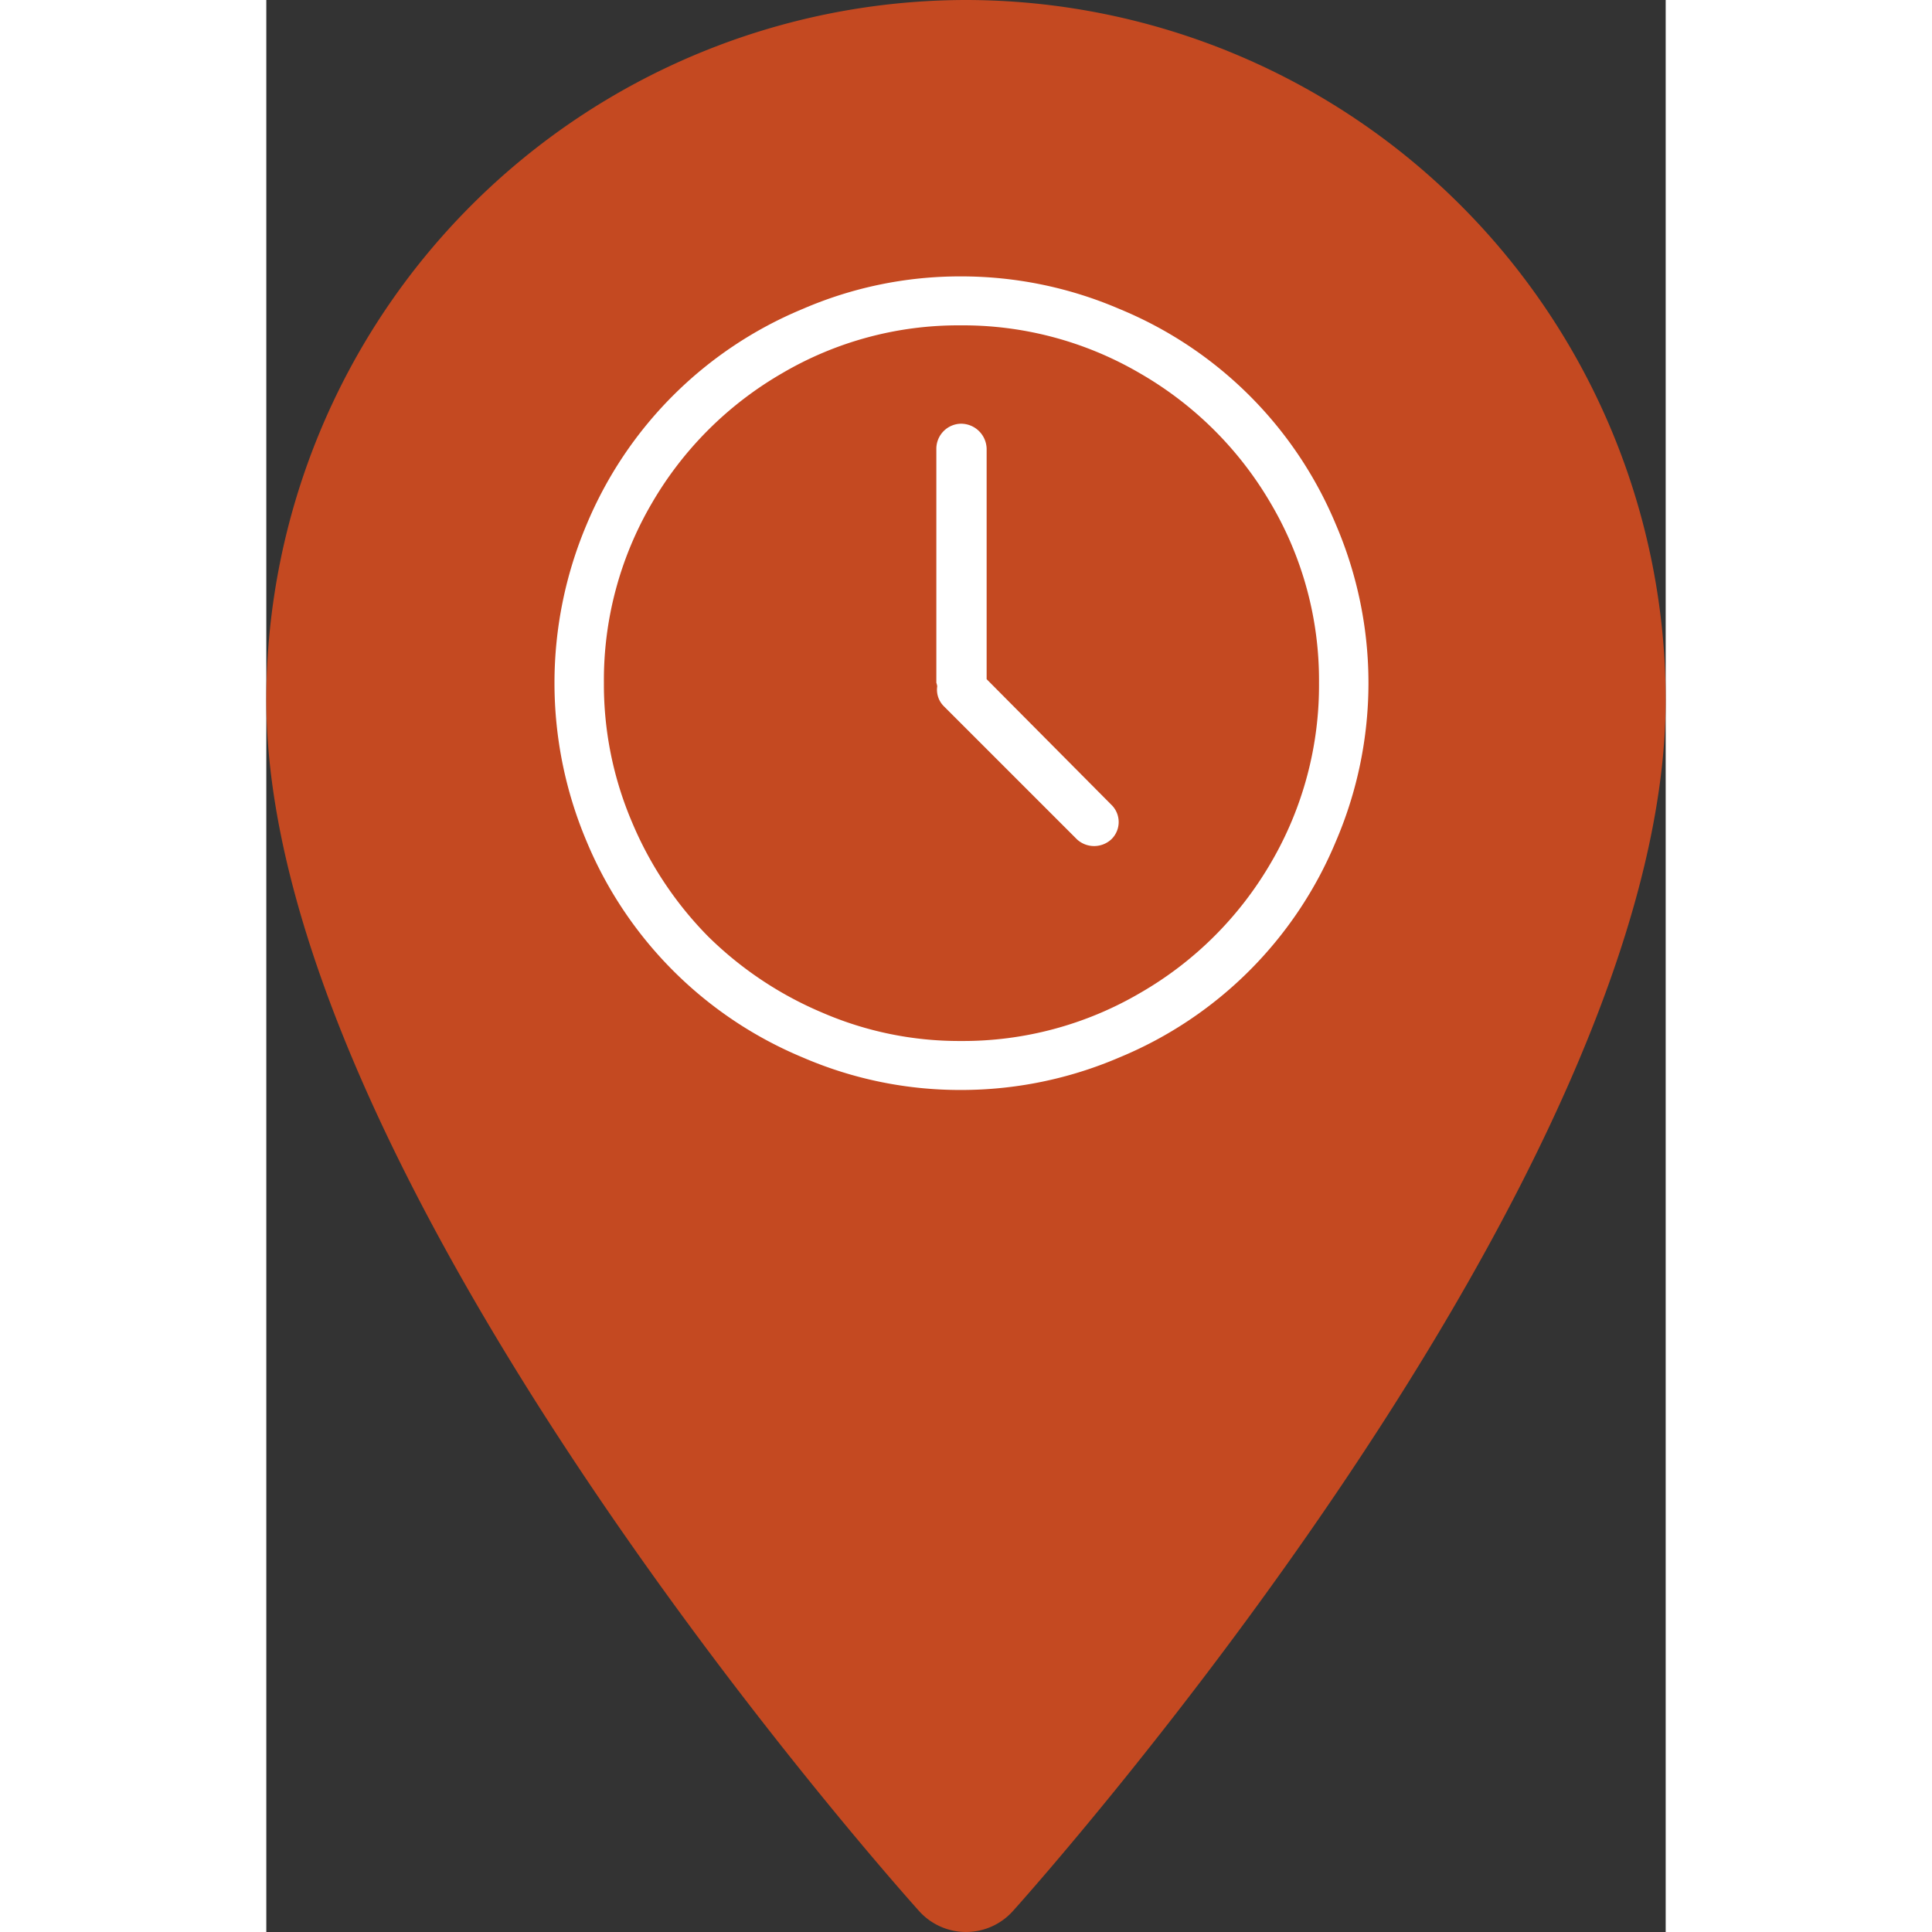 <svg xmlns="http://www.w3.org/2000/svg" viewBox="0 0 82.551 113.97"  width="100px" height="100px">
  <rect x="0" y="0" width="82.551" height="113.97" fill="#333333" stroke="none"/>
  <defs>
    <style>
      .cls-1 {
        fill: #c44921;
      }

      .cls-2 {
        fill: #fff;
      }
    </style>
  </defs>
  <g id="Gruppe_203" data-name="Gruppe 203" transform="translate(-1523 -343)">
    <g id="maps-and-flags" transform="translate(1452.427 343)">
      <g id="Gruppe_4" data-name="Gruppe 4" transform="translate(70.573)">
        <path id="Pfad_2" data-name="Pfad 2" class="cls-1" d="M111.849,0A41.322,41.322,0,0,0,70.573,41.275c0,28.245,36.938,69.71,38.51,71.461a3.718,3.718,0,0,0,5.531,0c1.573-1.751,38.51-43.217,38.51-71.461A41.323,41.323,0,0,0,111.849,0Z" transform="translate(-70.573)"/>
      </g>
    </g>
    <g id="clock_3_" data-name="clock (3)" transform="translate(1540 359.137)">
      <g id="Gruppe_174" data-name="Gruppe 174" transform="translate(0 0.168)">
        <path id="Pfad_109" data-name="Pfad 109" class="cls-2" d="M46.1,14.818A23.525,23.525,0,0,0,33.317,2.085,23.6,23.6,0,0,0,23.97.168a23.356,23.356,0,0,0-9.32,1.917A23.6,23.6,0,0,0,1.89,14.818a23.987,23.987,0,0,0,0,18.667,23.651,23.651,0,0,0,12.76,12.76,23.357,23.357,0,0,0,9.32,1.916,23.608,23.608,0,0,0,9.346-1.916A23.577,23.577,0,0,0,46.1,33.485a23.684,23.684,0,0,0,0-18.667ZM42.27,34.745a21.065,21.065,0,0,1-7.719,7.692,20.679,20.679,0,0,1-10.58,2.835,20.331,20.331,0,0,1-8.191-1.68A21.467,21.467,0,0,1,9.058,39.1a21.338,21.338,0,0,1-4.489-6.748,20.671,20.671,0,0,1-1.654-8.218,20.64,20.64,0,0,1,2.81-10.554,21.075,21.075,0,0,1,7.692-7.692A20.519,20.519,0,0,1,23.97,3.056,20.678,20.678,0,0,1,34.55,5.892a21.128,21.128,0,0,1,7.719,7.692A20.52,20.52,0,0,1,45.1,24.138,20.718,20.718,0,0,1,42.27,34.745Z" transform="translate(0 -0.168)"/>
        <path id="Pfad_110" data-name="Pfad 110" class="cls-2" d="M290.06,125.991v-13.6a1.514,1.514,0,0,0-1.523-1.47,1.48,1.48,0,0,0-1.444,1.47V126.2a1.2,1.2,0,0,1,.053.21,1.373,1.373,0,0,0,.394,1.182l7.85,7.85a1.494,1.494,0,0,0,2.021,0,1.416,1.416,0,0,0,0-2.048Z" transform="translate(-264.567 -102.231)"/>
      </g>
    </g>
  </g>
</svg>
